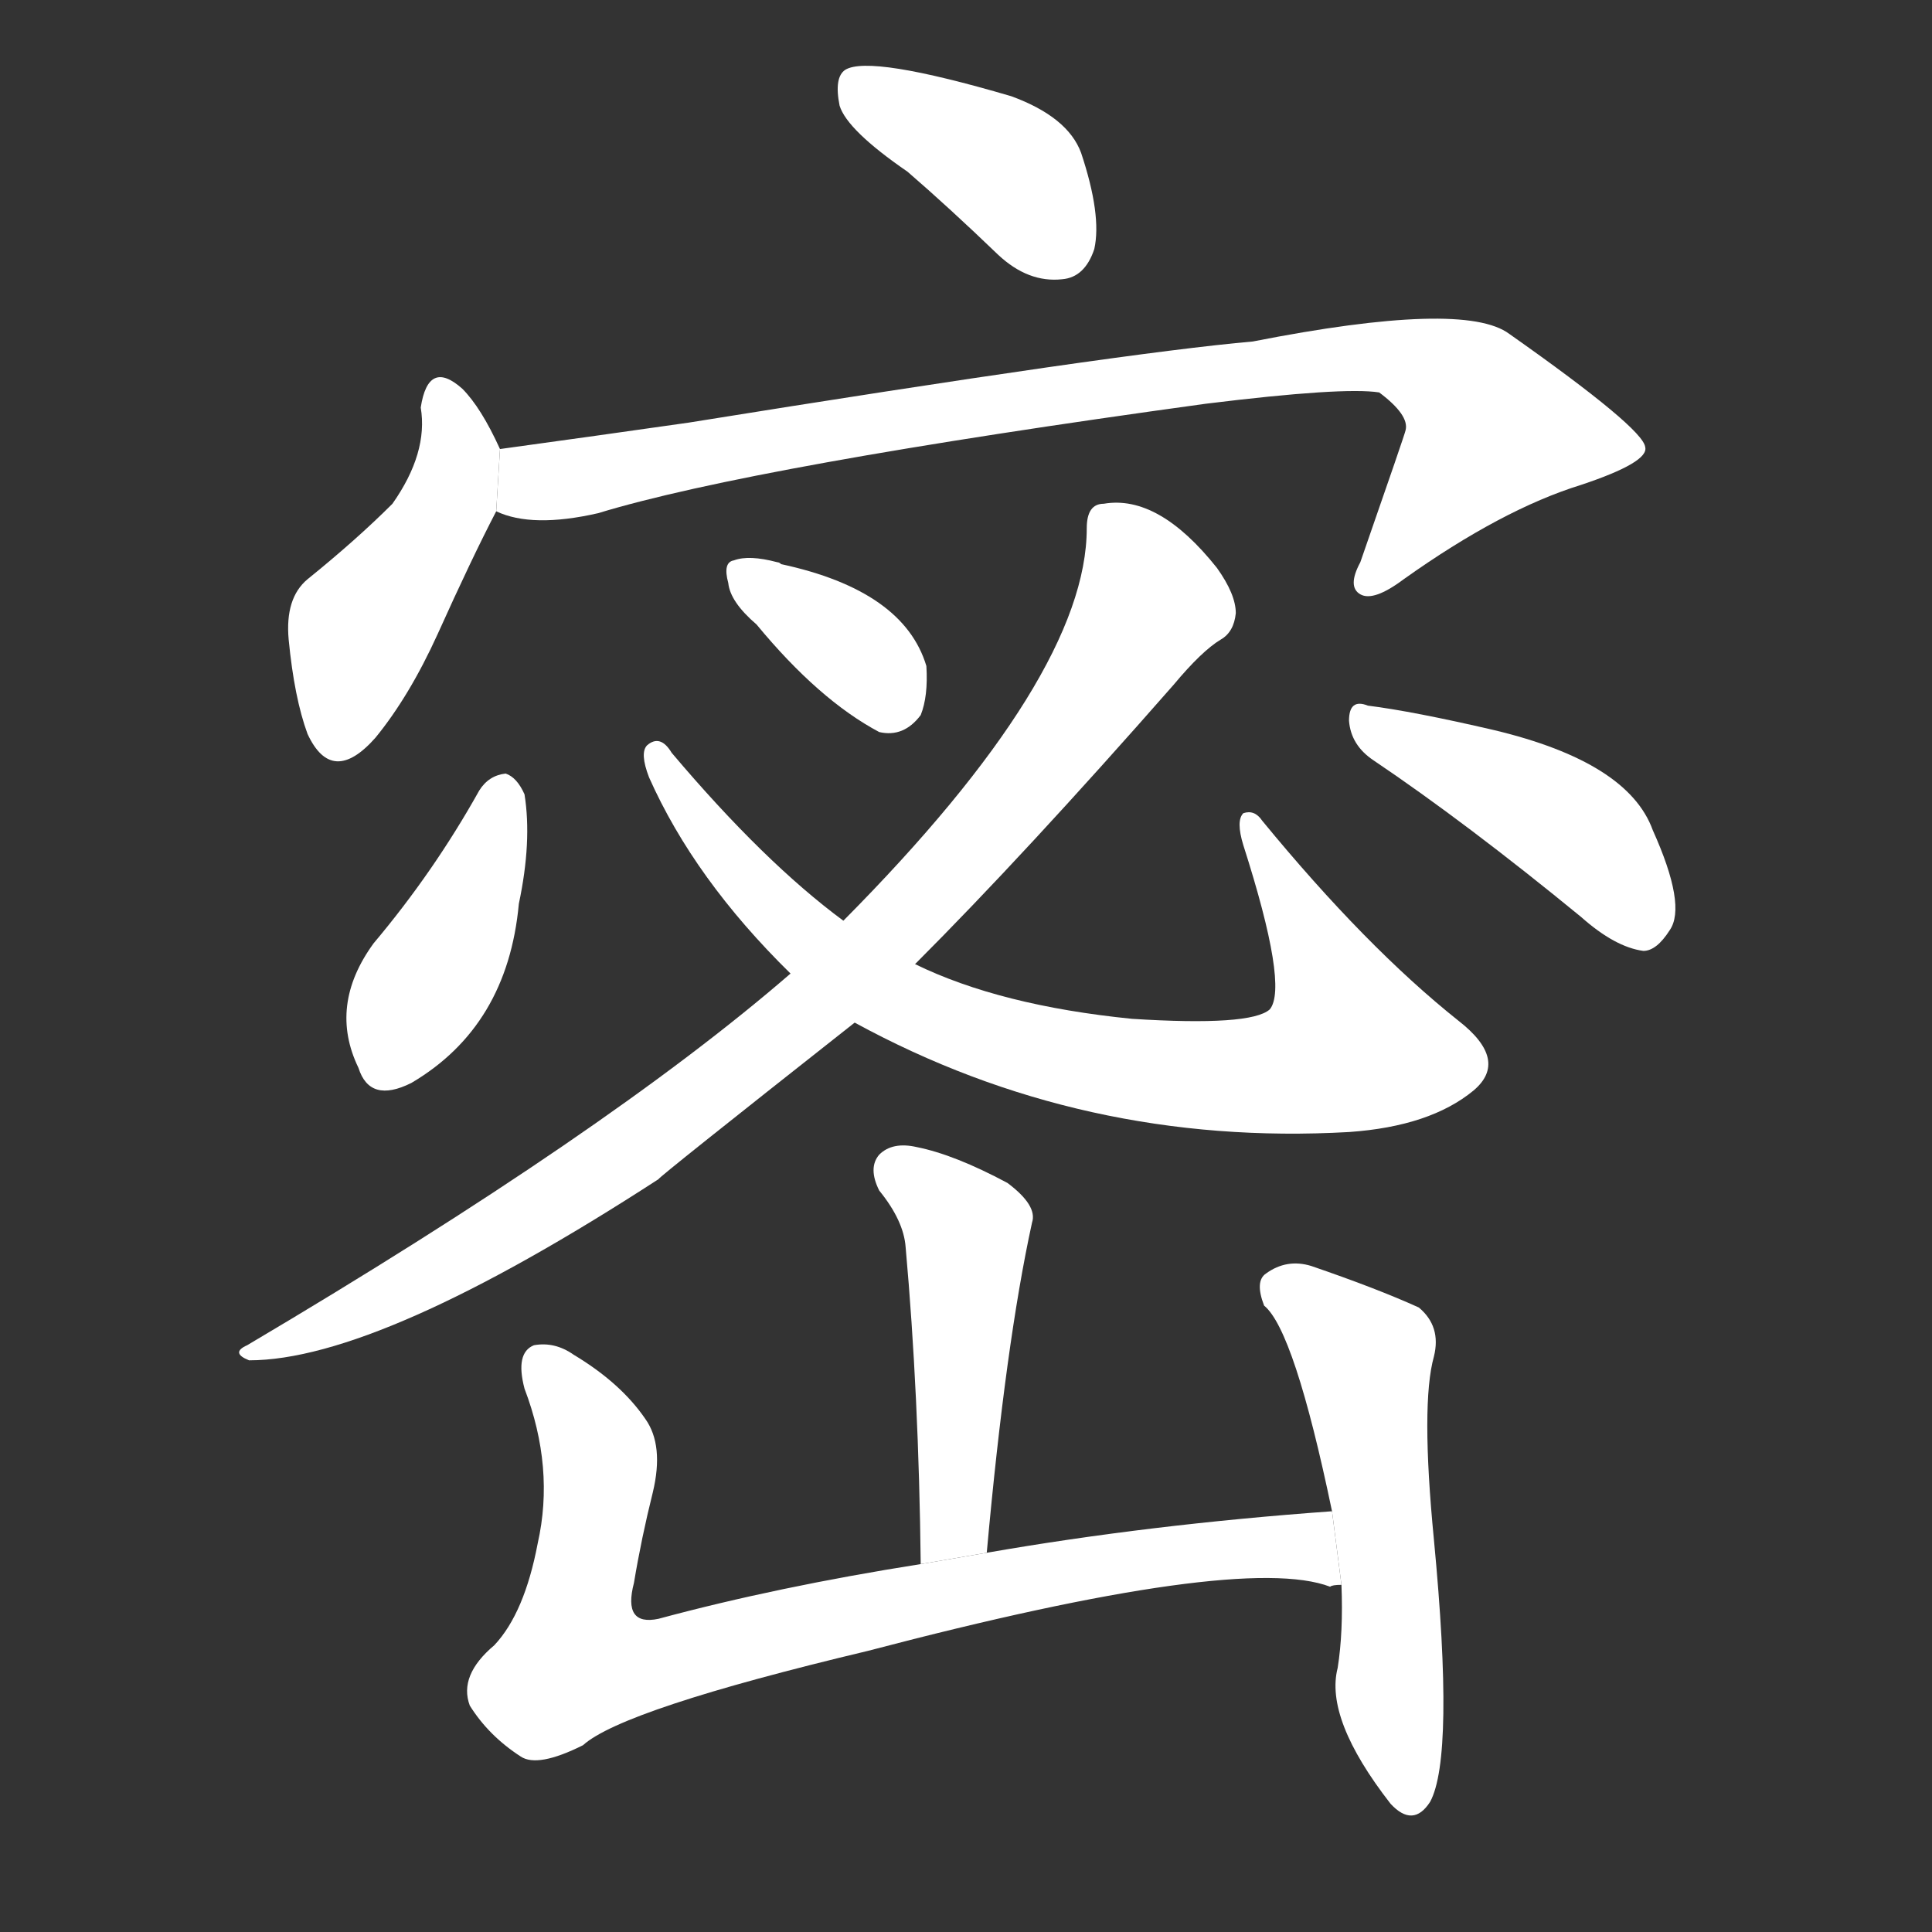 <!-- u5bc6_mi4_dense_thick_close_intimate -->
<!-- 5BC6 -->
<!--  -->
<!--  -->
<svg viewBox="0 0 1024 1024">
  <rect x="0" y="0" width="1024" height="1024" fill="#333333" stroke="none"/>
  <g transform="scale(1, -1) translate(0, -900)">
    <path fill="#FFFFFF" d="M 481 809 Q 503 790 529 765 Q 545 750 563 752 Q 575 753 580 768 Q 584 786 573 819 Q 566 838 536 849 Q 461 871 448 863 Q 442 859 445 844 Q 449 831 481 809 Z"></path>
    <path fill="#FFFFFF" d="M 265 662 Q 255 684 245 694 Q 227 710 223 684 Q 227 660 208 633 Q 189 614 163 593 Q 151 583 153 561 Q 156 530 163 511 Q 176 483 199 509 Q 217 531 232 564 Q 250 604 263 629 L 265 662 Z"></path>
    <path fill="#FFFFFF" d="M 263 629 Q 282 620 317 628 Q 399 653 639 686 Q 712 695 731 692 Q 747 680 745 672 Q 745 671 721 602 Q 714 589 721 585 Q 728 581 744 593 Q 796 630 838 643 Q 874 655 872 663 Q 871 673 800 723 Q 776 741 664 719 Q 595 713 365 676 Q 316 669 265 662 L 263 629 Z"></path>
    <path fill="#FFFFFF" d="M 254 481 Q 230 438 198 400 Q 174 367 190 334 Q 196 315 218 326 Q 269 356 275 421 Q 282 454 278 479 Q 274 488 268 490 Q 259 489 254 481 Z"></path>
    <path fill="#FFFFFF" d="M 453 358 Q 574 292 715 300 Q 758 303 781 322 Q 800 338 773 359 Q 724 398 669 465 Q 665 471 659 469 Q 655 465 659 452 Q 683 377 673 365 Q 663 356 600 360 Q 530 367 485 389 L 447 412 Q 405 443 356 501 Q 350 511 343 505 Q 339 501 344 488 Q 368 434 419 384 L 453 358 Z"></path>
    <path fill="#FFFFFF" d="M 401 569 Q 434 529 466 512 Q 479 509 488 521 Q 492 531 491 547 Q 479 587 414 601 Q 413 602 412 602 Q 397 606 389 603 Q 383 602 386 591 Q 387 581 401 569 Z"></path>
    <path fill="#FFFFFF" d="M 419 384 Q 322 300 131 187 Q 122 183 132 179 Q 201 179 349 275 Q 349 276 453 358 L 485 389 Q 543 447 622 537 Q 637 555 647 561 Q 654 565 655 575 Q 655 585 645 599 Q 614 638 585 633 Q 576 633 576 620 Q 576 542 447 412 L 419 384 Z"></path>
    <path fill="#FFFFFF" d="M 728 497 Q 777 464 838 414 Q 856 398 871 396 Q 878 396 885 407 Q 894 420 876 460 Q 863 496 792 513 Q 749 523 725 526 Q 715 530 715 518 Q 716 505 728 497 Z"></path>
    <path fill="#FFFFFF" d="M 523 77 Q 533 188 547 252 Q 550 261 534 273 Q 506 288 486 292 Q 473 295 466 288 Q 460 281 466 269 Q 479 253 480 239 Q 487 161 488 71 L 523 77 Z"></path>
    <path fill="#FFFFFF" d="M 706 99 Q 609 92 523 77 L 488 71 Q 412 59 349 42 Q 330 38 336 61 Q 340 85 346 109 Q 352 134 342 148 Q 329 167 304 182 Q 294 189 283 187 Q 273 183 278 164 Q 294 122 285 82 Q 278 45 262 28 Q 243 12 249 -4 Q 259 -20 276 -31 Q 285 -37 309 -25 Q 330 -6 460 25 Q 658 77 705 59 Q 706 60 711 60 L 706 99 Z"></path>
    <path fill="#FFFFFF" d="M 711 60 Q 712 35 709 16 Q 702 -11 737 -56 Q 749 -69 758 -55 Q 771 -31 760 84 Q 753 156 760 181 Q 764 197 752 207 Q 730 217 695 229 Q 682 233 671 225 Q 665 221 670 208 Q 686 195 706 99 L 711 60 Z"></path>
  </g>
</svg>

